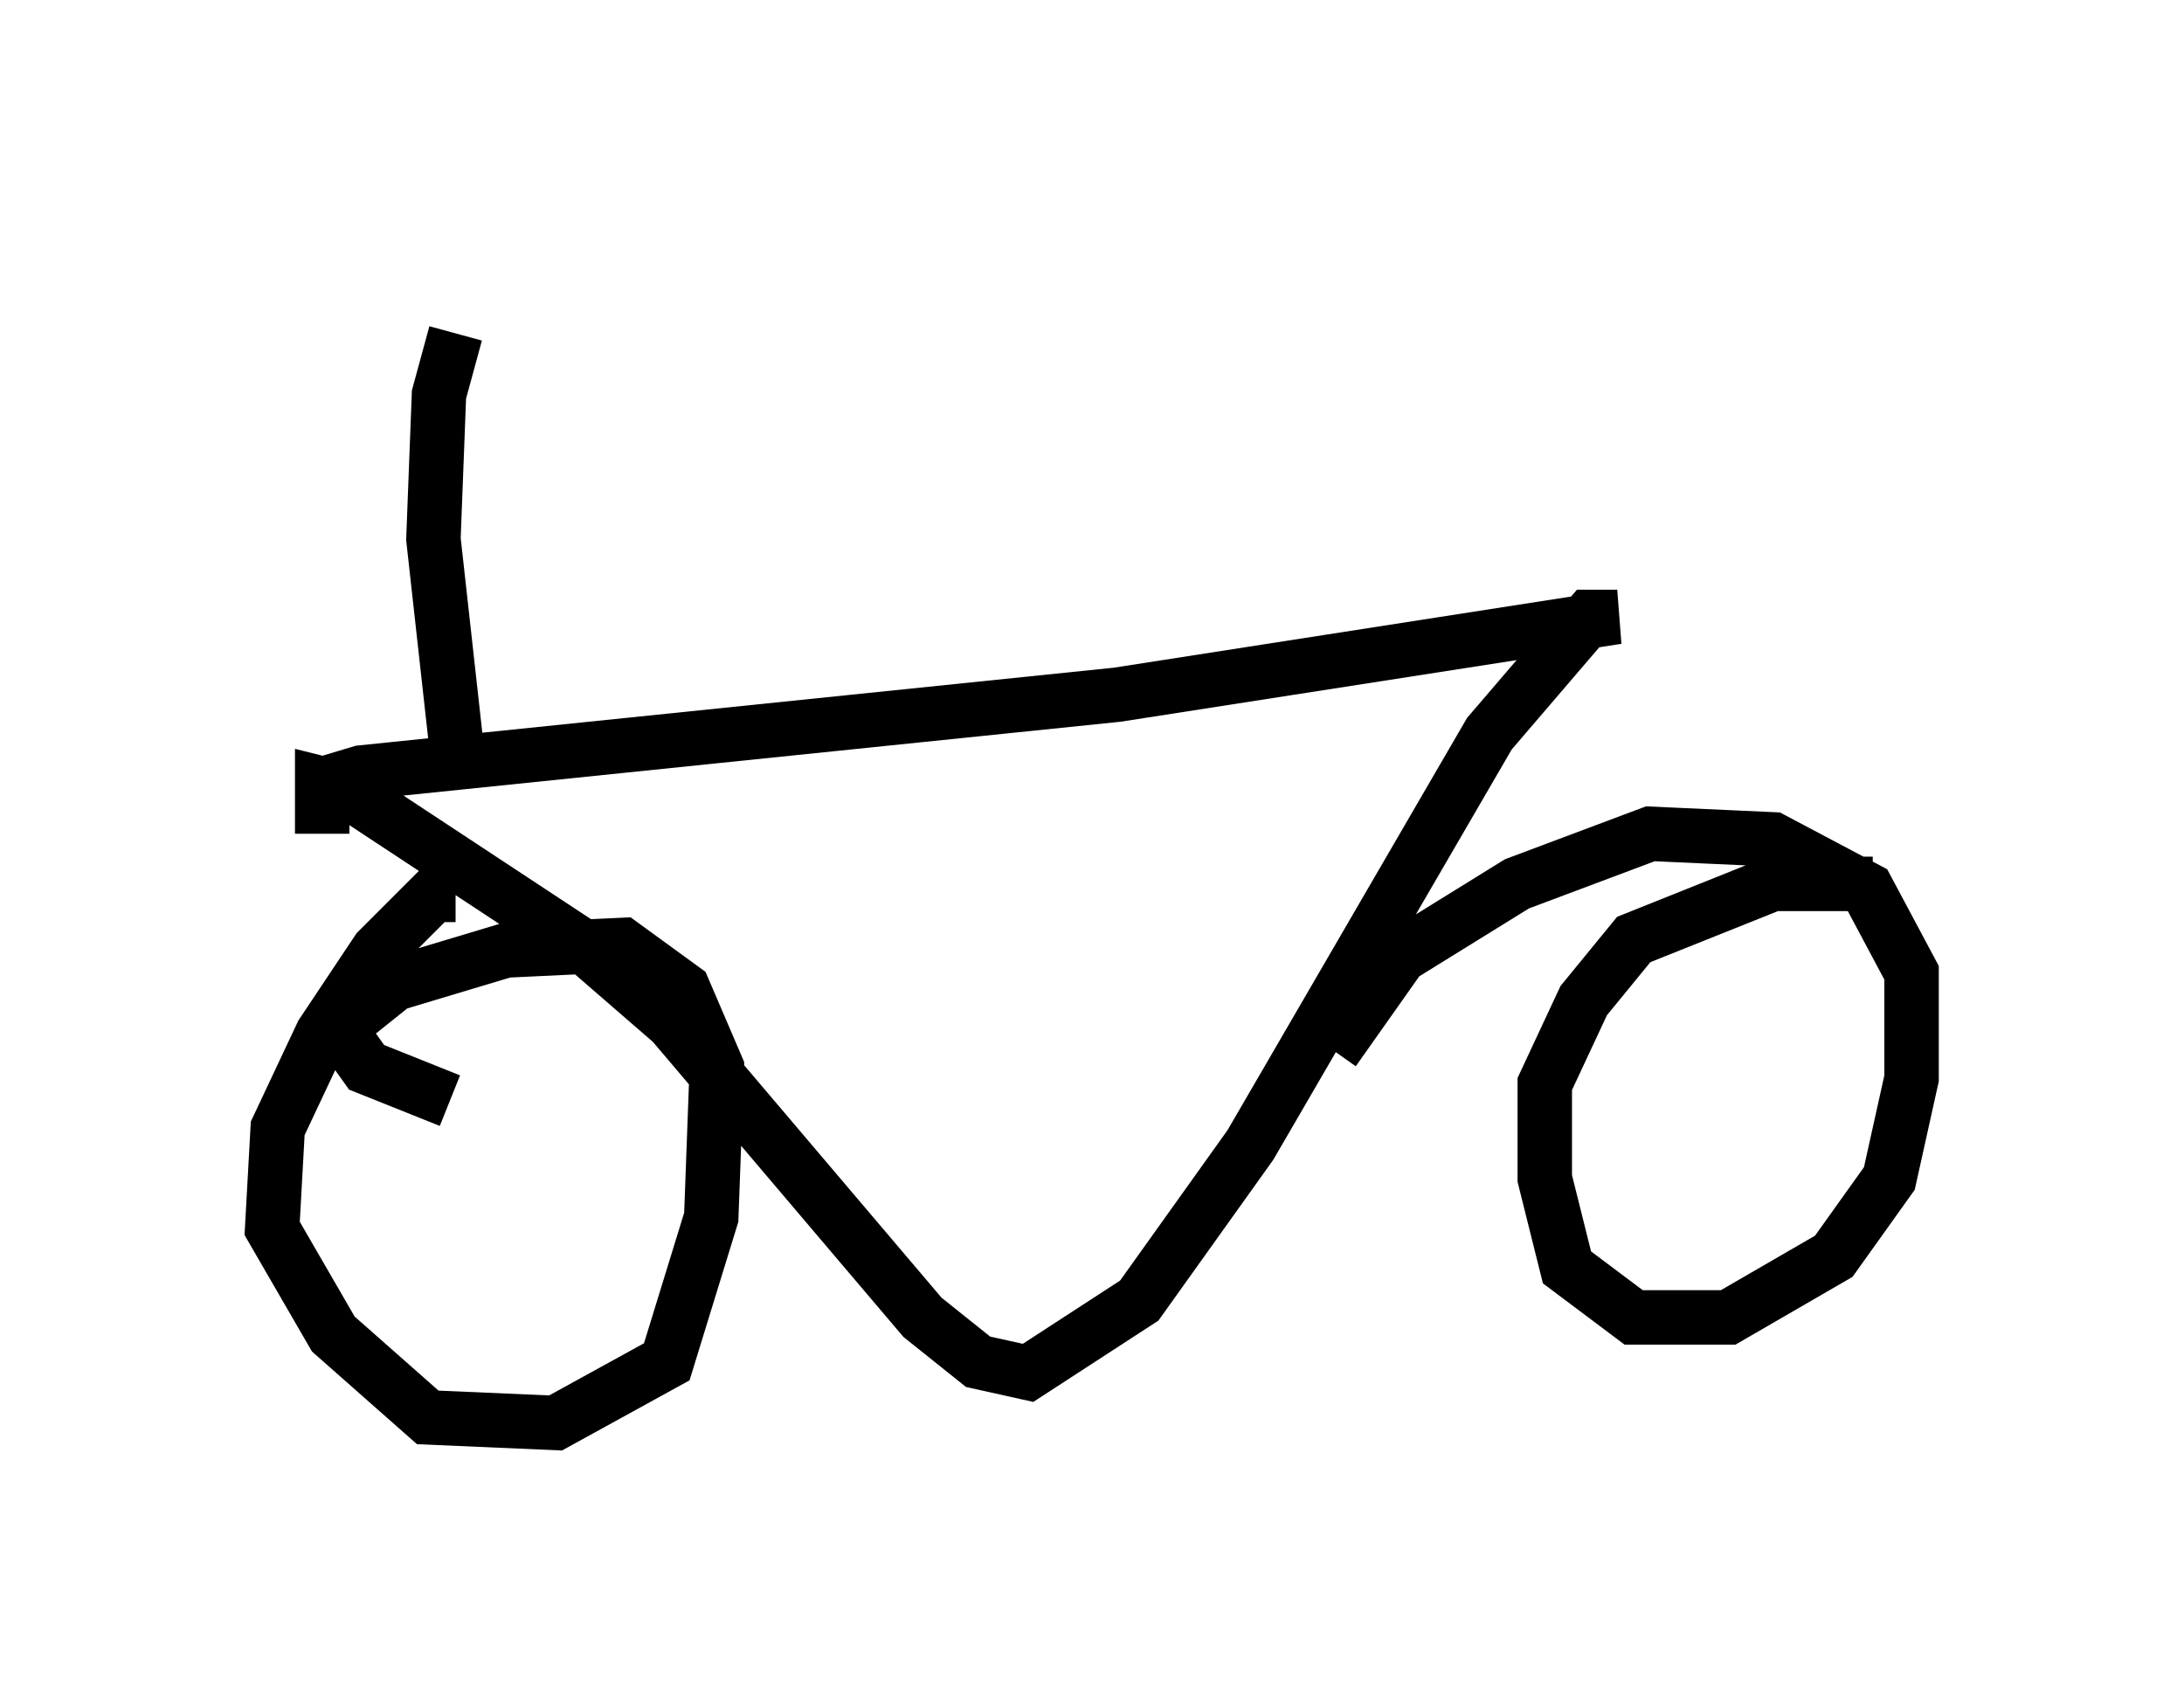 <?xml version="1.0" encoding="utf-8" ?>
<svg baseProfile="full" height="31.131" version="1.1" width="40.115" xmlns="http://www.w3.org/2000/svg" xmlns:ev="http://www.w3.org/2001/xml-events" xmlns:xlink="http://www.w3.org/1999/xlink"><defs /><rect fill="white" height="31.131" width="40.115" x="0" y="0" /><path d="M5.102, 6.735 m6.738, -1.735 m-3.471, 1.123 l-0.306, 1.123 -0.102, 2.654 l0.408, 3.675 m-2.756, 0.919 l1.021, -0.306 13.883, -1.429 l9.188, -1.429 -0.51, 0.0 l-1.838, 2.144 -4.39, 7.554 l-2.042, 2.858 -2.042, 1.327 l-0.919, -0.204 -1.021, -0.817 l-4.594, -5.41 -1.531, -1.327 l-4.492, -2.96 -0.408, -0.102 l0.0, 0.919 m2.45, 1.123 l-0.408, 0.0 -1.021, 1.021 l-1.021, 1.531 -0.817, 1.735 l-0.102, 1.838 1.123, 1.94 l1.735, 1.531 2.348, 0.102 l2.042, -1.123 0.817, -2.654 l0.102, -2.756 -0.613, -1.429 l-1.123, -0.817 -2.144, 0.102 l-2.042, 0.613 -1.021, 0.817 l0.51, 0.715 1.531, 0.613 m26.134, -3.981 l-1.838, 0.0 -2.552, 1.021 l-0.919, 1.123 -0.715, 1.531 l0.0, 1.735 0.408, 1.633 l1.225, 0.919 1.735, 0.0 l1.94, -1.123 1.021, -1.429 l0.408, -1.838 0.0, -1.94 l-0.817, -1.531 -1.735, -0.919 l-2.246, -0.102 -2.45, 0.919 l-2.144, 1.327 -1.225, 1.735 m-3.573, -7.861 " fill="none" stroke="black" stroke-width="1" /></svg>